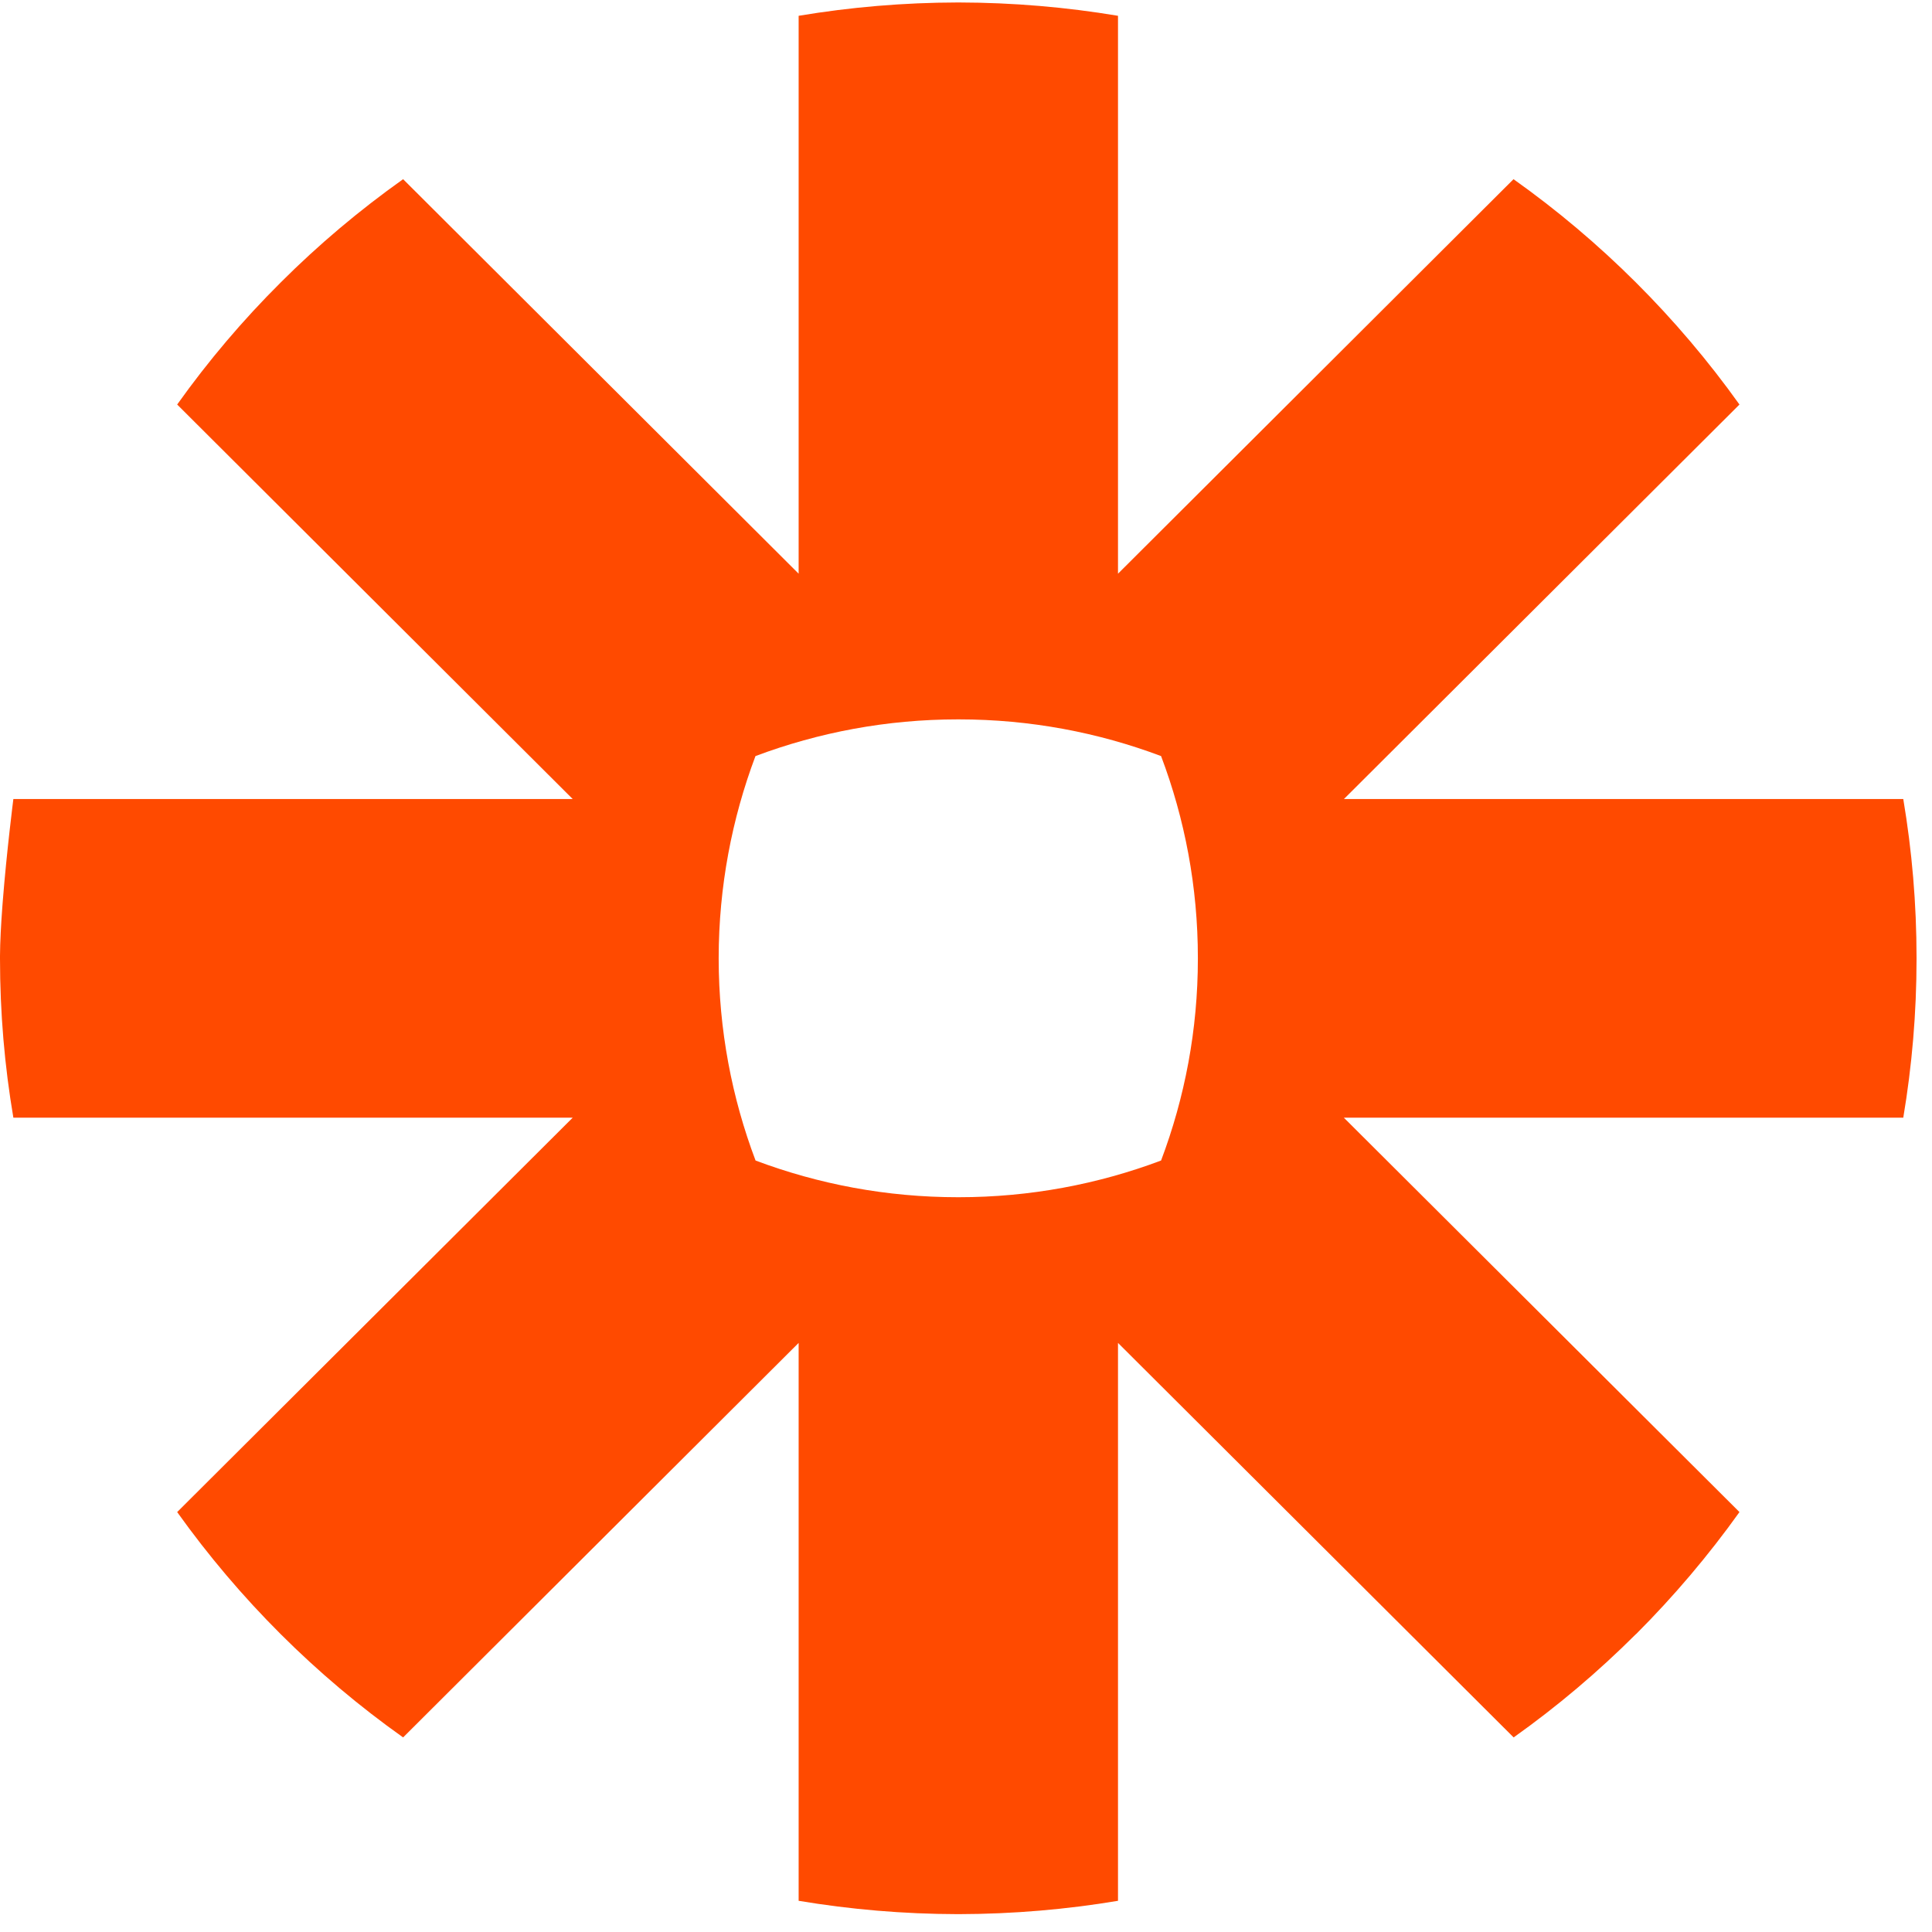 <?xml version="1.0" encoding="UTF-8" standalone="no"?>
<!DOCTYPE svg PUBLIC "-//W3C//DTD SVG 1.1//EN" "http://www.w3.org/Graphics/SVG/1.1/DTD/svg11.dtd">
<svg width="50" height="50" viewBox="0 0 50 50" version="1.1" xmlns="http://www.w3.org/2000/svg" xmlns:xlink="http://www.w3.org/1999/xlink" xml:space="preserve" xmlns:serif="http://www.serif.com/" style="fill-rule:evenodd;clip-rule:evenodd;stroke-linejoin:round;stroke-miterlimit:2;">
    <g transform="matrix(0.062,0,0,0.062,0,0.064)">
        <path d="M400.25,-0.001C422.847,0.041 445.07,1.95 466.674,5.562L466.674,238.437L631.772,73.764C650.006,86.715 667.065,101.119 682.837,116.852C698.617,132.585 713.101,149.646 726.084,167.827L560.978,332.5L794.462,332.5C798.085,354.044 800,376.128 800,398.71L800,399.25C800,421.831 798.085,443.957 794.462,465.501L560.938,465.501L726.084,630.132C713.101,648.314 698.617,665.375 682.885,681.108L682.837,681.108C667.065,696.84 650.006,711.286 631.819,724.196L466.674,559.522L466.674,792.398C445.11,796.009 422.887,797.916 400.29,797.964L399.71,797.964C377.105,797.916 354.969,796.009 333.366,792.398L333.366,559.522L168.268,724.196C131.806,698.334 99.929,666.496 73.956,630.132L239.062,465.501L5.578,465.501C1.915,443.915 0,421.707 0,399.125L0,397.966C0.038,392.106 0.422,384.947 0.973,377.54L1.143,375.312C2.775,354.464 5.578,332.5 5.578,332.5L239.062,332.5L73.956,167.827C86.899,149.646 101.344,132.626 117.115,116.936L117.195,116.852C132.935,101.119 150.033,86.715 168.268,73.764L333.366,238.437L333.366,5.562C354.969,1.95 377.153,0.041 399.789,-0.001L400.25,-0.001ZM400.211,299.25L399.829,299.25C370.113,299.25 341.653,304.688 315.346,314.567C305.485,340.761 300.027,369.154 299.987,398.793L299.987,399.166C300.027,428.805 305.485,457.199 315.385,483.392C341.653,493.272 370.113,498.71 399.829,498.71L400.211,498.71C429.926,498.71 458.387,493.272 484.654,483.392C494.554,457.157 500.013,428.805 500.013,399.166L500.013,398.793C500.013,369.154 494.554,340.761 484.654,314.567C458.387,304.688 429.926,299.25 400.211,299.25Z" style="fill:rgb(255,74,0);fill-rule:nonzero;"/>
    </g>
</svg>

